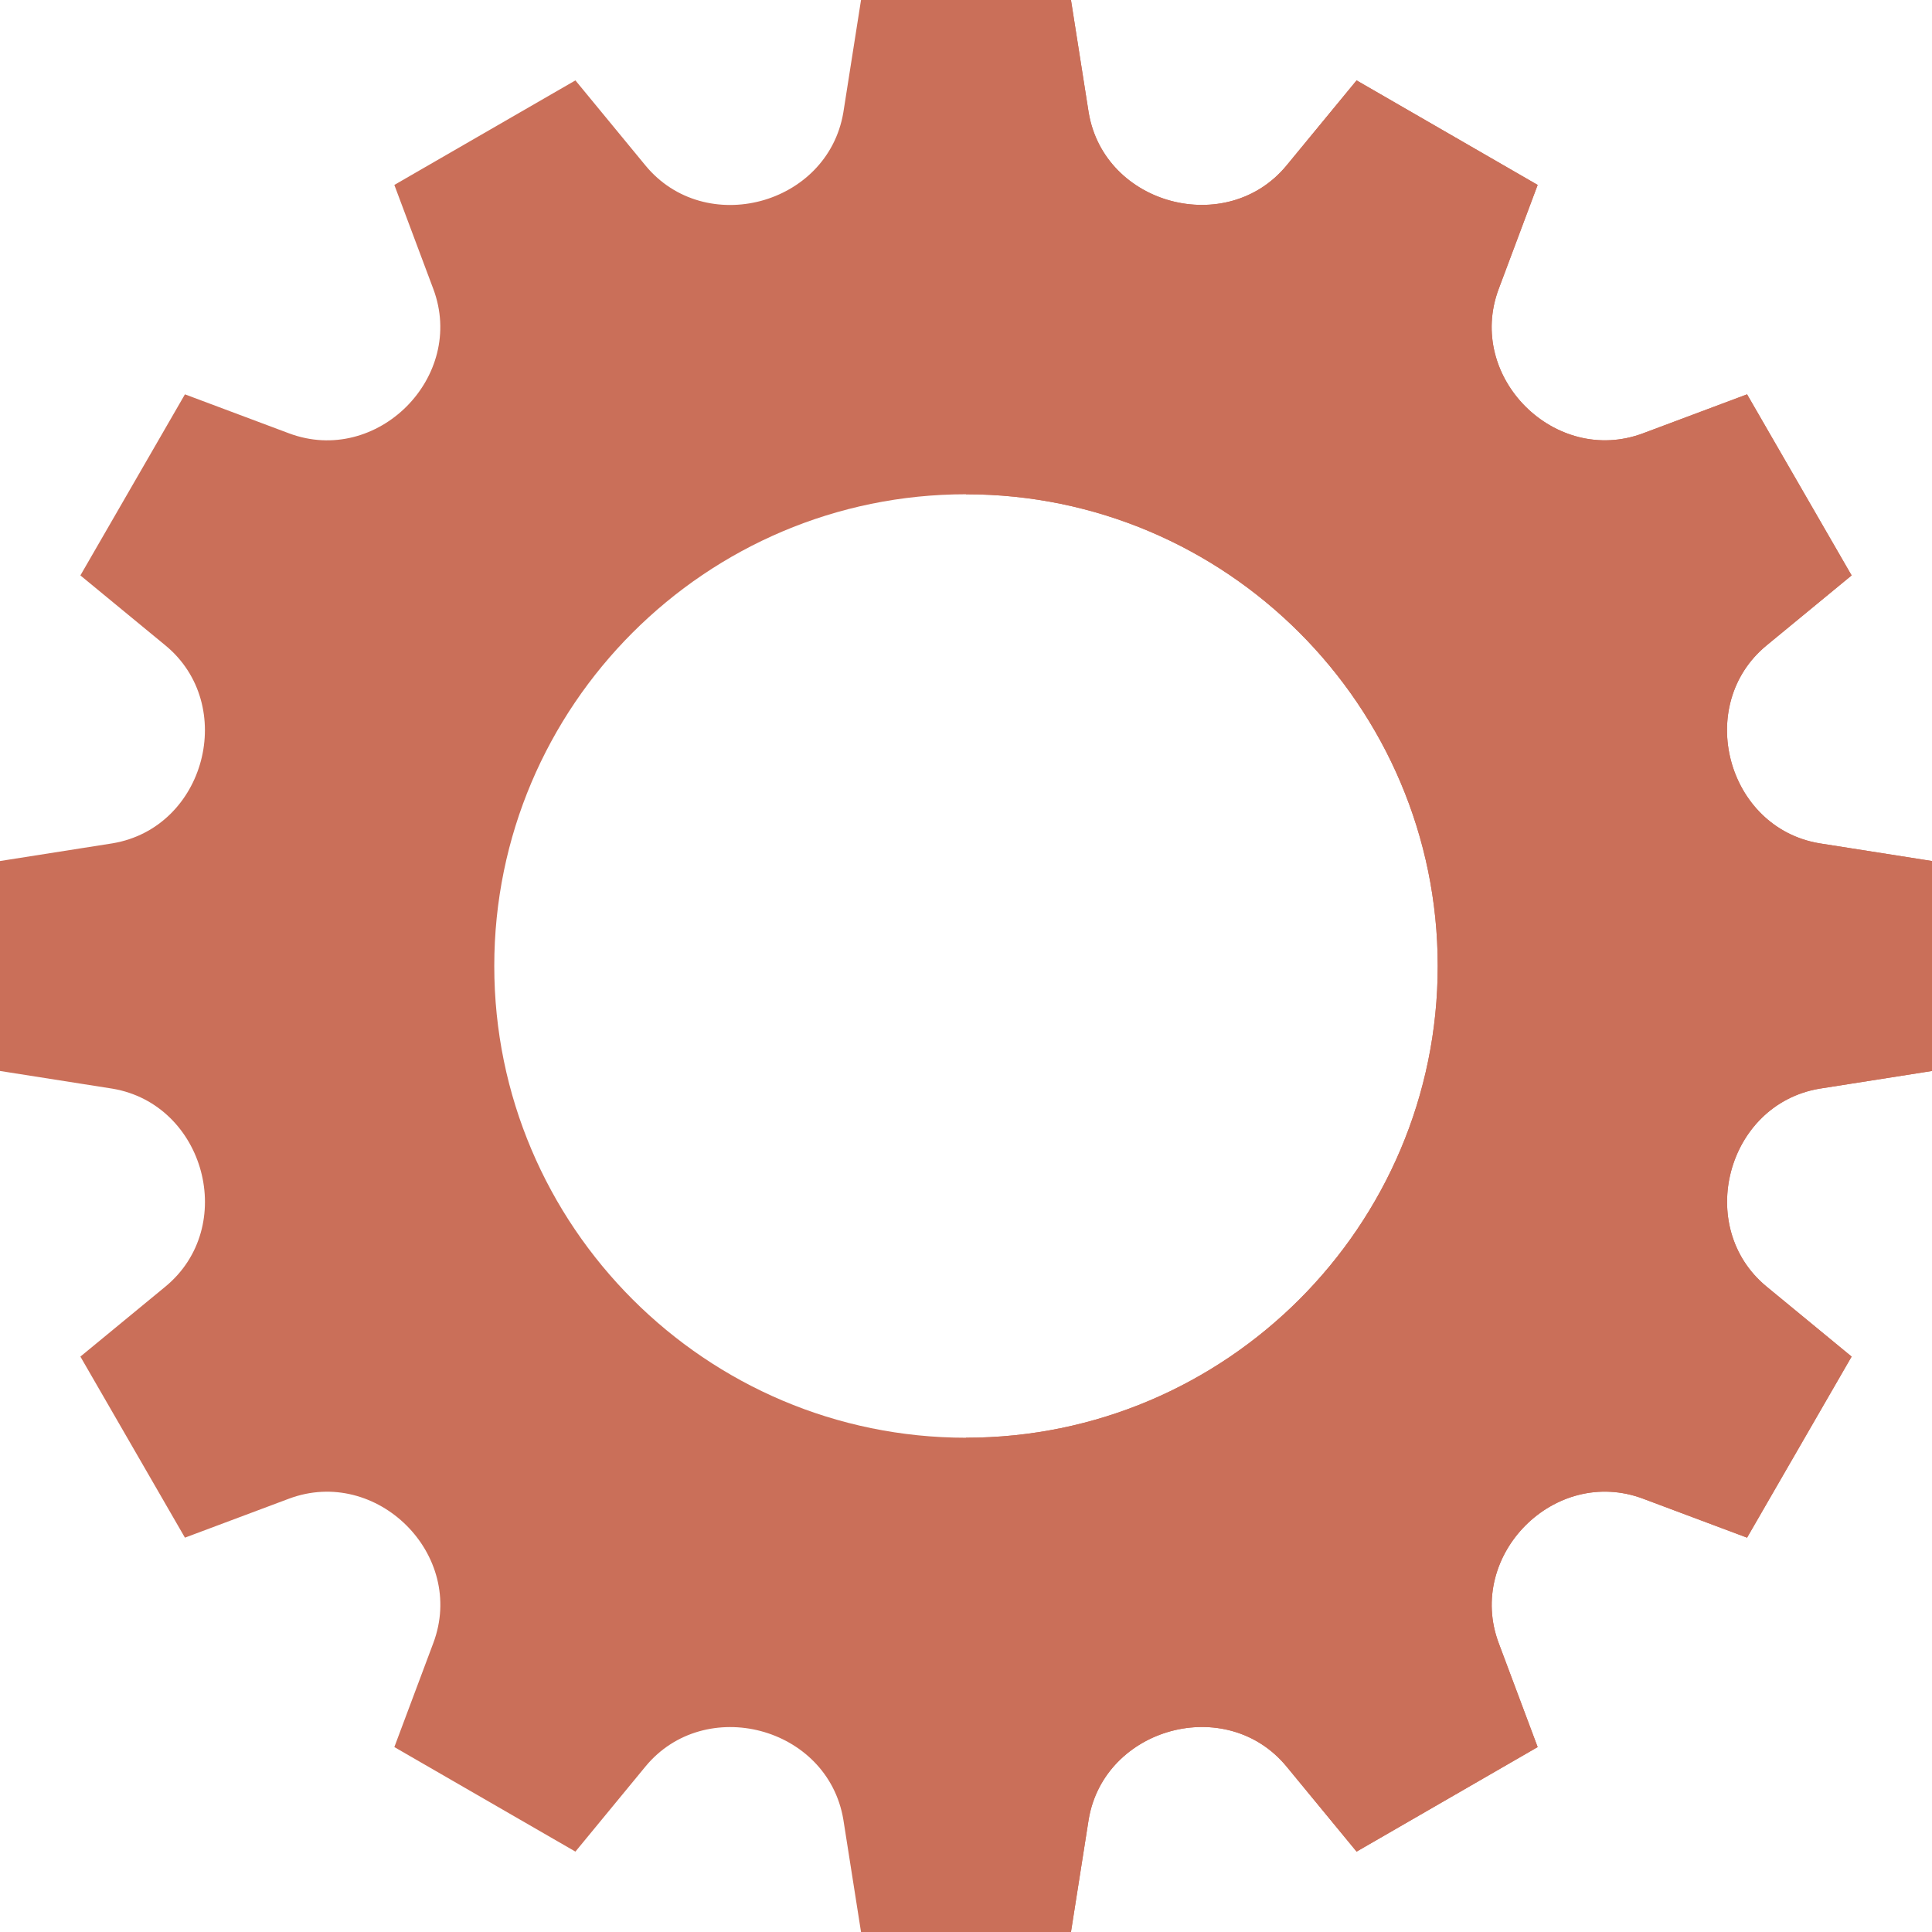 <svg width="18" height="18" viewBox="0 0 18 18" fill="none" xmlns="http://www.w3.org/2000/svg">
<path d="M16.951 10.143L18 9.978V8.022L16.951 7.857C16.087 7.712 15.784 6.568 16.459 6.013L17.251 5.361L16.277 3.674L15.308 4.037C14.488 4.344 13.655 3.513 13.963 2.692L14.326 1.723L12.639 0.749L11.987 1.541C11.433 2.214 10.289 1.914 10.143 1.049L9.978 0H8.022L7.857 1.049C7.71 1.913 6.568 2.216 6.013 1.541L5.361 0.749L3.674 1.723L4.037 2.692C4.344 3.512 3.513 4.345 2.692 4.037L1.723 3.674L0.749 5.361L1.541 6.013C2.213 6.566 1.916 7.711 1.049 7.857L0 8.022V9.978L1.049 10.143C1.909 10.289 2.218 11.429 1.541 11.987L0.749 12.639L1.723 14.326L2.692 13.963C3.509 13.657 4.346 14.484 4.037 15.308L3.674 16.277L5.361 17.251L6.013 16.459C6.566 15.787 7.71 16.084 7.857 16.951L8.022 18H9.978L10.143 16.951C10.288 16.093 11.428 15.78 11.987 16.459L12.639 17.251L14.326 16.277L13.963 15.308C13.657 14.491 14.484 13.654 15.308 13.963L16.277 14.326L17.251 12.639L16.459 11.987C15.786 11.433 16.086 10.29 16.951 10.143ZM9 13.395C6.577 13.395 4.605 11.423 4.605 9C4.605 6.577 6.577 4.605 9 4.605C11.423 4.605 13.395 6.577 13.395 9C13.395 11.423 11.423 13.395 9 13.395Z" fill="#CA6F59"/>
<path d="M16.459 11.987L17.251 12.639L16.277 14.326L15.308 13.963C14.484 13.654 13.657 14.491 13.963 15.308L14.326 16.277L12.639 17.251L11.987 16.459C11.428 15.78 10.288 16.093 10.143 16.951L9.978 18H9V13.395C11.423 13.395 13.395 11.423 13.395 9C13.395 6.577 11.423 4.605 9 4.605V0H9.978L10.143 1.049C10.289 1.914 11.433 2.214 11.987 1.541L12.639 0.749L14.326 1.723L13.963 2.692C13.655 3.513 14.488 4.344 15.308 4.037L16.277 3.674L17.251 5.361L16.459 6.013C15.784 6.568 16.087 7.712 16.951 7.857L18 8.022V9.978L16.951 10.143C16.086 10.29 15.786 11.433 16.459 11.987Z" fill="#CA6F59"/>
</svg>
